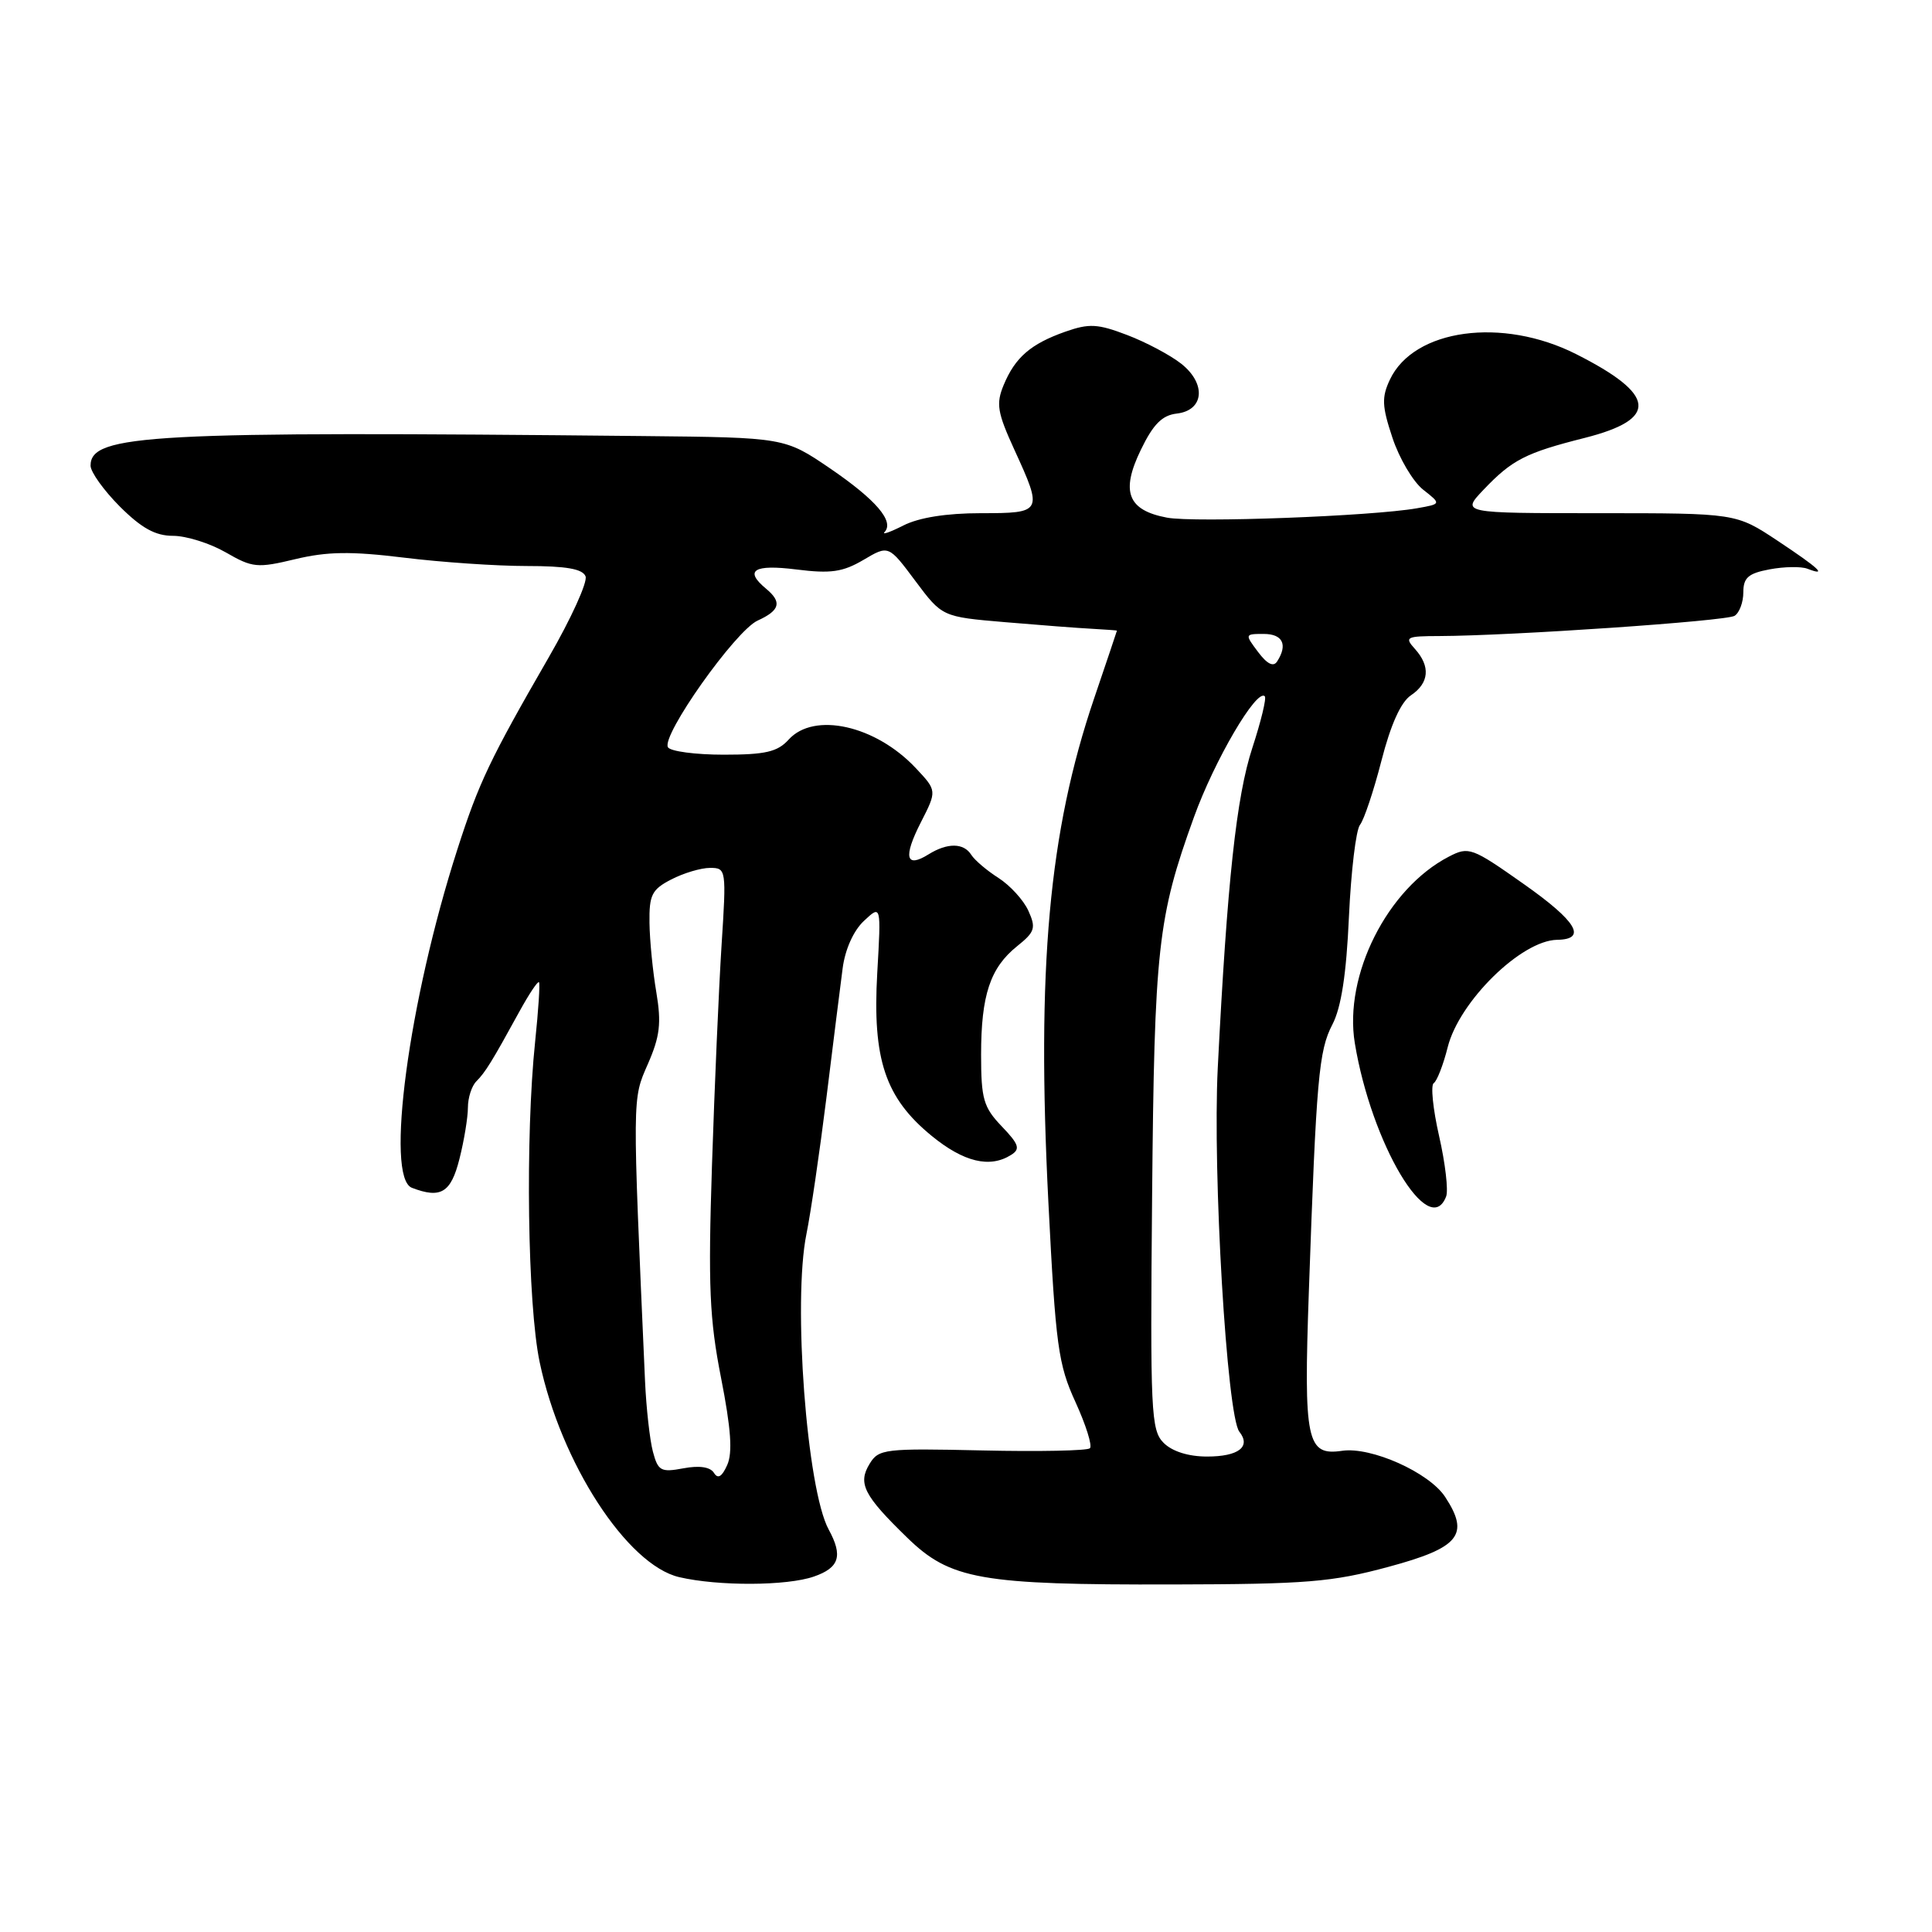 <?xml version="1.0" encoding="UTF-8" standalone="no"?>
<!DOCTYPE svg PUBLIC "-//W3C//DTD SVG 1.1//EN" "http://www.w3.org/Graphics/SVG/1.1/DTD/svg11.dtd" >
<svg xmlns="http://www.w3.org/2000/svg" xmlns:xlink="http://www.w3.org/1999/xlink" version="1.1" viewBox="0 0 256 256">
 <g >
 <path fill="currentColor"
d=" M 107.85 208.90 C 111.22 207.73 111.71 206.17 109.81 202.68 C 106.90 197.36 105.03 172.44 106.86 163.50 C 107.42 160.75 108.61 152.65 109.50 145.50 C 110.38 138.35 111.35 130.63 111.65 128.34 C 111.97 125.82 113.09 123.32 114.47 122.03 C 116.76 119.88 116.76 119.88 116.24 128.93 C 115.59 140.37 117.29 145.46 123.44 150.50 C 127.69 153.98 131.16 154.82 133.98 153.03 C 135.23 152.25 135.02 151.63 132.73 149.24 C 130.32 146.72 130.00 145.62 130.00 139.76 C 130.00 131.86 131.20 128.24 134.78 125.37 C 137.14 123.48 137.30 122.96 136.26 120.67 C 135.62 119.26 133.83 117.31 132.30 116.33 C 130.76 115.35 129.14 113.97 128.70 113.27 C 127.69 111.67 125.54 111.65 123.03 113.21 C 120.02 115.09 119.66 113.59 122.01 108.98 C 124.16 104.77 124.16 104.77 121.33 101.76 C 116.01 96.11 107.86 94.29 104.50 98.00 C 103.03 99.63 101.42 100.00 95.90 100.00 C 92.17 100.00 88.85 99.56 88.51 99.02 C 87.58 97.51 97.44 83.58 100.39 82.23 C 103.36 80.88 103.65 79.78 101.50 78.00 C 98.57 75.57 99.88 74.75 105.54 75.46 C 110.08 76.03 111.67 75.80 114.41 74.19 C 117.74 72.22 117.74 72.22 121.29 76.98 C 124.84 81.73 124.84 81.73 133.17 82.44 C 137.75 82.83 142.96 83.23 144.75 83.32 C 146.54 83.42 148.00 83.53 148.00 83.56 C 148.00 83.60 146.64 87.65 144.97 92.56 C 138.97 110.23 137.34 128.22 138.92 159.39 C 139.88 178.34 140.22 180.80 142.51 185.79 C 143.89 188.82 144.76 191.57 144.42 191.90 C 144.09 192.23 137.67 192.36 130.16 192.19 C 117.22 191.90 116.43 191.99 115.23 193.96 C 113.64 196.56 114.44 198.14 120.19 203.73 C 125.92 209.31 129.90 210.01 155.39 209.95 C 173.13 209.91 176.50 209.64 184.00 207.61 C 193.39 205.08 194.78 203.36 191.49 198.35 C 189.37 195.11 181.68 191.67 177.83 192.24 C 173.14 192.93 172.73 190.96 173.43 171.13 C 174.42 142.89 174.74 139.21 176.55 135.75 C 177.72 133.50 178.40 129.10 178.74 121.50 C 179.02 115.45 179.67 109.96 180.21 109.29 C 180.74 108.62 182.02 104.80 183.05 100.79 C 184.27 96.03 185.62 93.02 186.96 92.13 C 189.38 90.50 189.57 88.29 187.48 85.98 C 186.07 84.42 186.32 84.29 190.73 84.28 C 200.32 84.24 228.71 82.30 229.84 81.60 C 230.48 81.20 231.00 79.80 231.00 78.49 C 231.00 76.54 231.66 75.97 234.49 75.44 C 236.41 75.08 238.66 75.04 239.49 75.36 C 242.22 76.41 241.08 75.33 235.52 71.64 C 230.03 68.00 230.03 68.00 211.83 68.00 C 193.63 68.00 193.63 68.00 196.56 64.91 C 200.37 60.91 202.15 60.00 210.00 58.02 C 219.82 55.53 219.48 52.29 208.84 46.92 C 199.06 41.98 187.36 43.58 184.18 50.28 C 183.06 52.65 183.11 53.81 184.51 58.02 C 185.41 60.74 187.24 63.83 188.57 64.88 C 190.99 66.78 190.99 66.78 187.74 67.35 C 181.78 68.40 158.29 69.28 154.63 68.59 C 149.42 67.61 148.47 65.15 151.17 59.60 C 152.80 56.22 153.99 55.02 155.93 54.80 C 159.56 54.38 159.87 50.83 156.50 48.18 C 155.06 47.05 151.85 45.34 149.35 44.39 C 145.45 42.90 144.32 42.84 141.16 43.95 C 136.57 45.57 134.51 47.36 132.99 51.02 C 131.96 53.51 132.15 54.65 134.40 59.57 C 138.21 67.88 138.15 68.00 129.95 68.00 C 125.42 68.00 121.76 68.58 119.70 69.63 C 117.94 70.52 116.82 70.91 117.21 70.50 C 118.53 69.09 116.08 66.23 110.01 62.08 C 103.97 57.97 103.97 57.97 85.24 57.78 C 19.84 57.12 12.00 57.54 12.00 61.70 C 12.00 62.54 13.75 64.98 15.88 67.12 C 18.76 69.99 20.59 71.00 22.93 71.00 C 24.68 71.00 27.82 71.99 29.91 73.19 C 33.46 75.24 34.09 75.30 39.13 74.09 C 43.35 73.08 46.50 73.03 53.52 73.89 C 58.46 74.50 65.78 75.00 69.78 75.00 C 75.02 75.00 77.21 75.38 77.59 76.37 C 77.88 77.12 75.68 81.96 72.70 87.12 C 64.92 100.61 63.45 103.69 60.60 112.56 C 54.15 132.60 51.01 156.02 54.58 157.39 C 58.41 158.86 59.75 158.05 60.88 153.56 C 61.50 151.11 62.00 148.05 62.00 146.76 C 62.00 145.46 62.50 143.90 63.12 143.28 C 64.31 142.09 65.18 140.68 68.82 134.04 C 70.10 131.71 71.26 129.96 71.42 130.15 C 71.57 130.34 71.34 133.88 70.91 138.00 C 69.59 150.62 69.90 172.86 71.51 180.50 C 74.31 193.84 83.10 207.37 90.00 208.98 C 95.20 210.19 104.27 210.15 107.85 208.90 Z  M 191.62 158.54 C 191.93 157.74 191.51 154.14 190.69 150.54 C 189.87 146.94 189.55 143.78 189.98 143.52 C 190.40 143.25 191.24 141.11 191.83 138.75 C 193.36 132.68 201.58 124.61 206.32 124.53 C 210.35 124.47 208.94 122.09 201.92 117.15 C 195.03 112.29 194.62 112.14 191.98 113.51 C 183.84 117.72 178.04 129.23 179.52 138.22 C 181.72 151.56 189.37 164.40 191.62 158.54 Z  M 94.60 195.16 C 94.11 194.38 92.67 194.16 90.55 194.56 C 87.57 195.12 87.19 194.91 86.51 192.34 C 86.10 190.78 85.63 186.57 85.47 183.00 C 83.78 144.88 83.77 145.73 85.84 141.00 C 87.45 137.33 87.65 135.57 86.97 131.50 C 86.50 128.75 86.09 124.60 86.06 122.28 C 86.01 118.58 86.37 117.86 88.95 116.53 C 90.57 115.69 92.88 115.00 94.08 115.00 C 96.23 115.00 96.26 115.18 95.61 125.25 C 95.25 130.89 94.68 144.02 94.34 154.43 C 93.82 170.43 94.01 174.79 95.55 182.61 C 96.86 189.29 97.09 192.49 96.36 194.12 C 95.66 195.69 95.12 196.01 94.60 195.16 Z  M 154.19 191.19 C 152.51 189.51 152.40 187.17 152.66 158.49 C 152.96 125.57 153.40 121.57 158.20 108.29 C 160.91 100.77 166.52 91.19 167.59 92.26 C 167.84 92.50 167.09 95.58 165.94 99.10 C 163.83 105.54 162.61 116.77 161.36 141.50 C 160.66 155.40 162.57 187.61 164.22 189.71 C 165.80 191.70 164.11 193.00 159.94 193.00 C 157.47 193.00 155.32 192.32 154.19 191.19 Z  M 166.70 86.39 C 164.93 84.03 164.93 84.00 167.45 84.00 C 169.97 84.00 170.66 85.42 169.23 87.64 C 168.74 88.41 167.91 88.00 166.70 86.39 Z "/>
</g>
</svg>